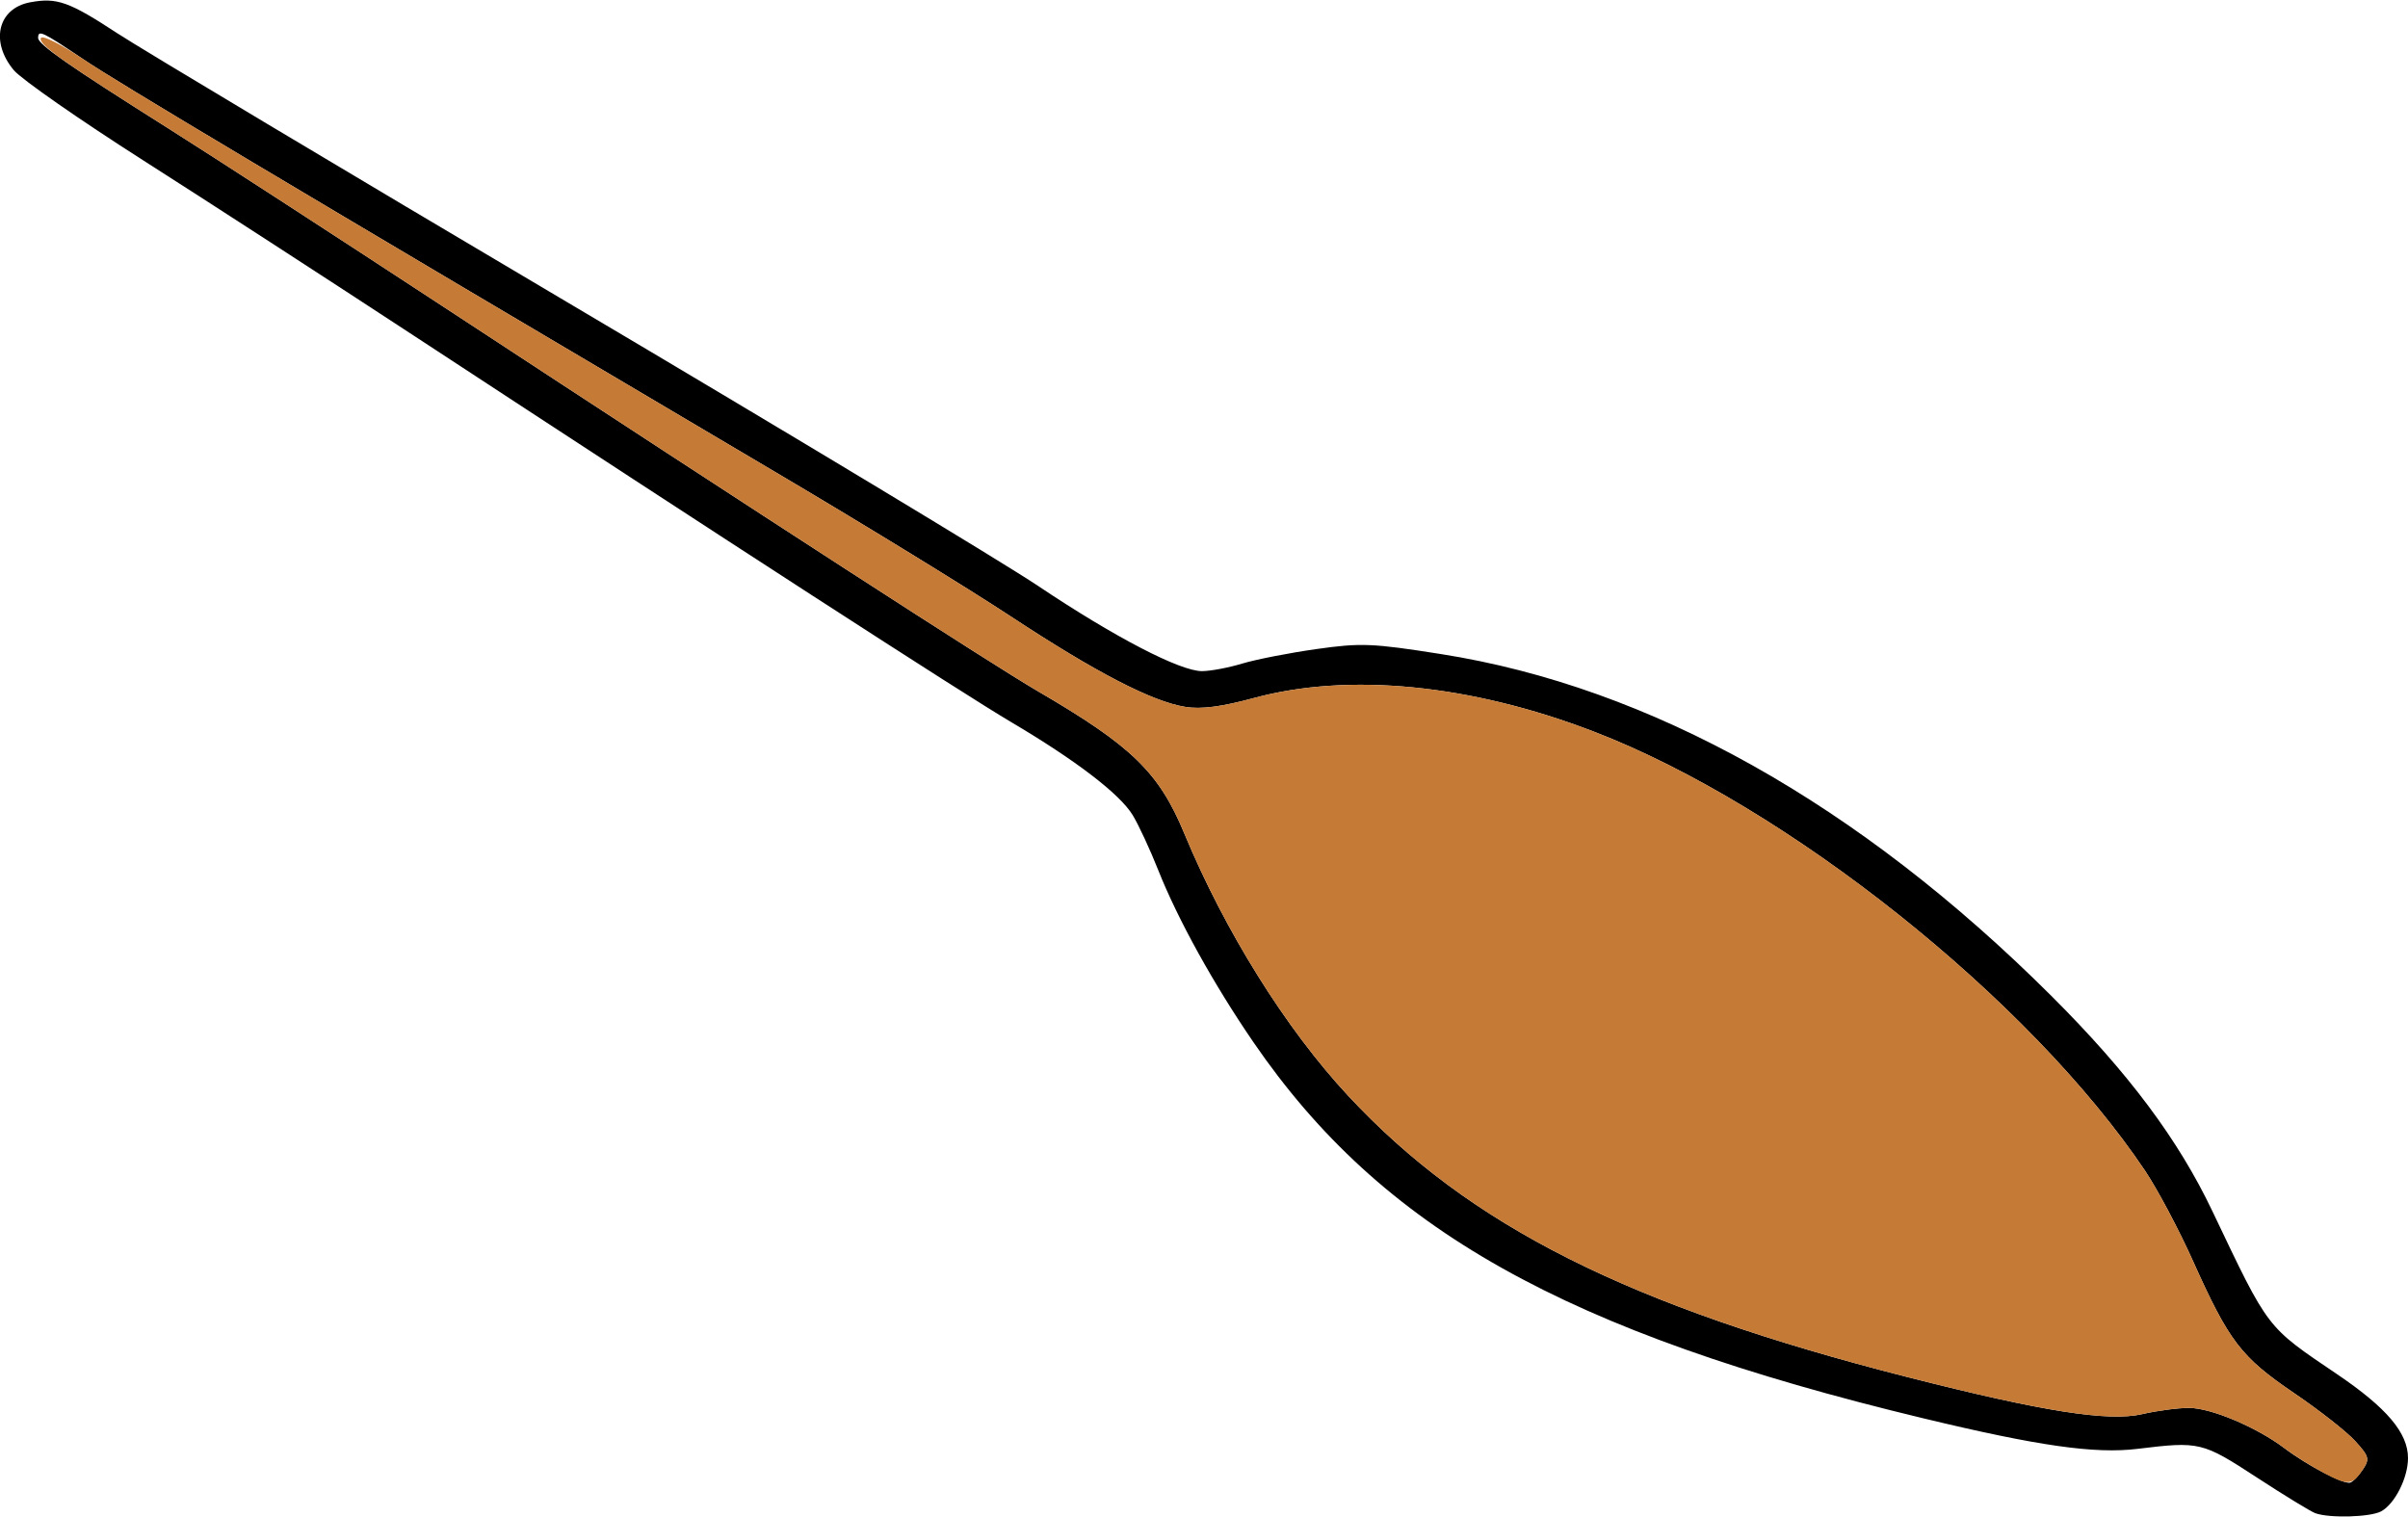 <?xml version="1.0" encoding="UTF-8" standalone="no"?>
<!DOCTYPE svg PUBLIC "-//W3C//DTD SVG 1.1//EN"
"http://www.w3.org/Graphics/SVG/1.1/DTD/svg11.dtd">
<svg width="600px" height="378px"
xmlns="http://www.w3.org/2000/svg" version="1.1">
<g transform="translate(0000, 0000) scale(1, 1)">
<path fill="#000000" stroke="none" d="
M 576.92 377.06
C 575.81 376.67 569.20 372.63 562.24 368.09
C 548.74 359.29 548.08 359.13 532.60 361.02
C 521.96 362.32 507.83 360.30 479.19 353.40
C 389.86 331.91 344.28 306.30 312.33 259.71
C 302.39 245.21 293.52 229.19 288.62 216.87
C 286.55 211.64 283.66 205.44 282.22 203.09
C 278.99 197.80 268.00 189.41 251.89 179.89
C 239.86 172.79 181.44 134.99 103.48 83.88
C 82.03 69.82 51.53 50.05 35.69 39.96
C 19.86 29.86 5.35 19.76 3.45 17.50
C -2.51 10.39 -0.54 2.09 7.48 0.58
C 14.19 -0.67 17.17 0.39 29.31 8.34
C 35.21 12.20 85.55 42.30 141.18 75.21
C 196.81 108.12 249.62 139.96 258.57 145.94
C 277.68 158.75 294.03 167.24 299.50 167.23
C 301.64 167.22 306.16 166.37 309.54 165.34
C 312.92 164.32 321.22 162.69 327.95 161.74
C 339.10 160.16 341.90 160.27 359.06 162.98
C 411.14 171.17 463.18 200.33 511.13 248.15
C 530.35 267.32 542.77 283.94 551.29 301.86
C 565.40 331.48 564.60 330.42 582.33 342.42
C 594.72 350.81 600.00 357.05 600.00 363.32
C 600.00 368.26 596.71 374.76 593.29 376.60
C 590.59 378.04 580.51 378.34 576.92 377.06
M 588.77 366.14
C 590.48 363.56 590.31 362.88 586.85 359.09
C 584.76 356.77 577.86 351.36 571.53 347.07
C 558.38 338.13 555.41 334.24 546.43 314.23
C 542.95 306.45 537.58 296.36 534.53 291.79
C 505.79 248.99 445.30 200.80 397.06 182.27
C 366.42 170.49 336.04 167.52 312.35 173.95
C 304.38 176.11 299.29 176.78 295.38 176.15
C 287.09 174.83 273.05 167.56 251.81 153.57
C 241.36 146.69 215.70 130.94 194.80 118.58
C 66.96 43.01 29.48 20.64 20.77 14.77
C 10.48 7.82 9.50 7.36 9.50 9.45
C 9.50 11.05 16.87 16.18 42.08 32.08
C 52.91 38.90 83.59 58.81 110.27 76.29
C 192.22 130.03 247.22 165.60 258.60 172.23
C 282.07 185.91 288.79 192.45 295.14 207.78
C 305.20 232.01 320.40 256.36 335.89 273.00
C 366.12 305.49 405.81 325.45 475.38 343.16
C 509.09 351.74 525.34 354.30 533.80 352.36
C 537.48 351.50 542.73 350.81 545.47 350.82
C 550.93 350.83 562.24 355.61 569.14 360.80
C 574.98 365.21 584.05 369.95 585.62 369.43
C 586.30 369.20 587.73 367.72 588.77 366.14"/>
<path fill="#c57a36" stroke="none" d="
M 578.95 366.99
C 575.97 365.41 571.55 362.62 569.14 360.80
C 562.24 355.61 550.93 350.83 545.47 350.82
C 542.73 350.81 537.48 351.50 533.80 352.36
C 525.34 354.30 509.09 351.74 475.38 343.16
C 405.81 325.45 366.12 305.49 335.89 273.00
C 320.40 256.36 305.20 232.01 295.14 207.78
C 288.79 192.45 282.07 185.91 258.60 172.23
C 247.22 165.60 192.22 130.03 110.27 76.29
C 83.59 58.81 52.91 38.90 42.08 32.08
C 15.33 15.20 9.31 10.93 10.22 9.44
C 10.66 8.74 15.41 11.15 20.77 14.77
C 29.48 20.64 66.98 43.02 194.80 118.58
C 215.70 130.94 241.36 146.69 251.81 153.57
C 273.05 167.56 287.09 174.83 295.38 176.15
C 299.29 176.78 304.38 176.11 312.35 173.95
C 336.04 167.52 366.42 170.49 397.06 182.27
C 445.30 200.80 505.79 248.99 534.53 291.79
C 537.58 296.36 542.95 306.45 546.43 314.23
C 555.41 334.24 558.38 338.13 571.53 347.07
C 577.86 351.36 584.76 356.77 586.85 359.09
C 590.31 362.88 590.48 363.56 588.77 366.14
C 586.11 370.15 585.10 370.24 578.95 366.99"/>
</g>
</svg>
